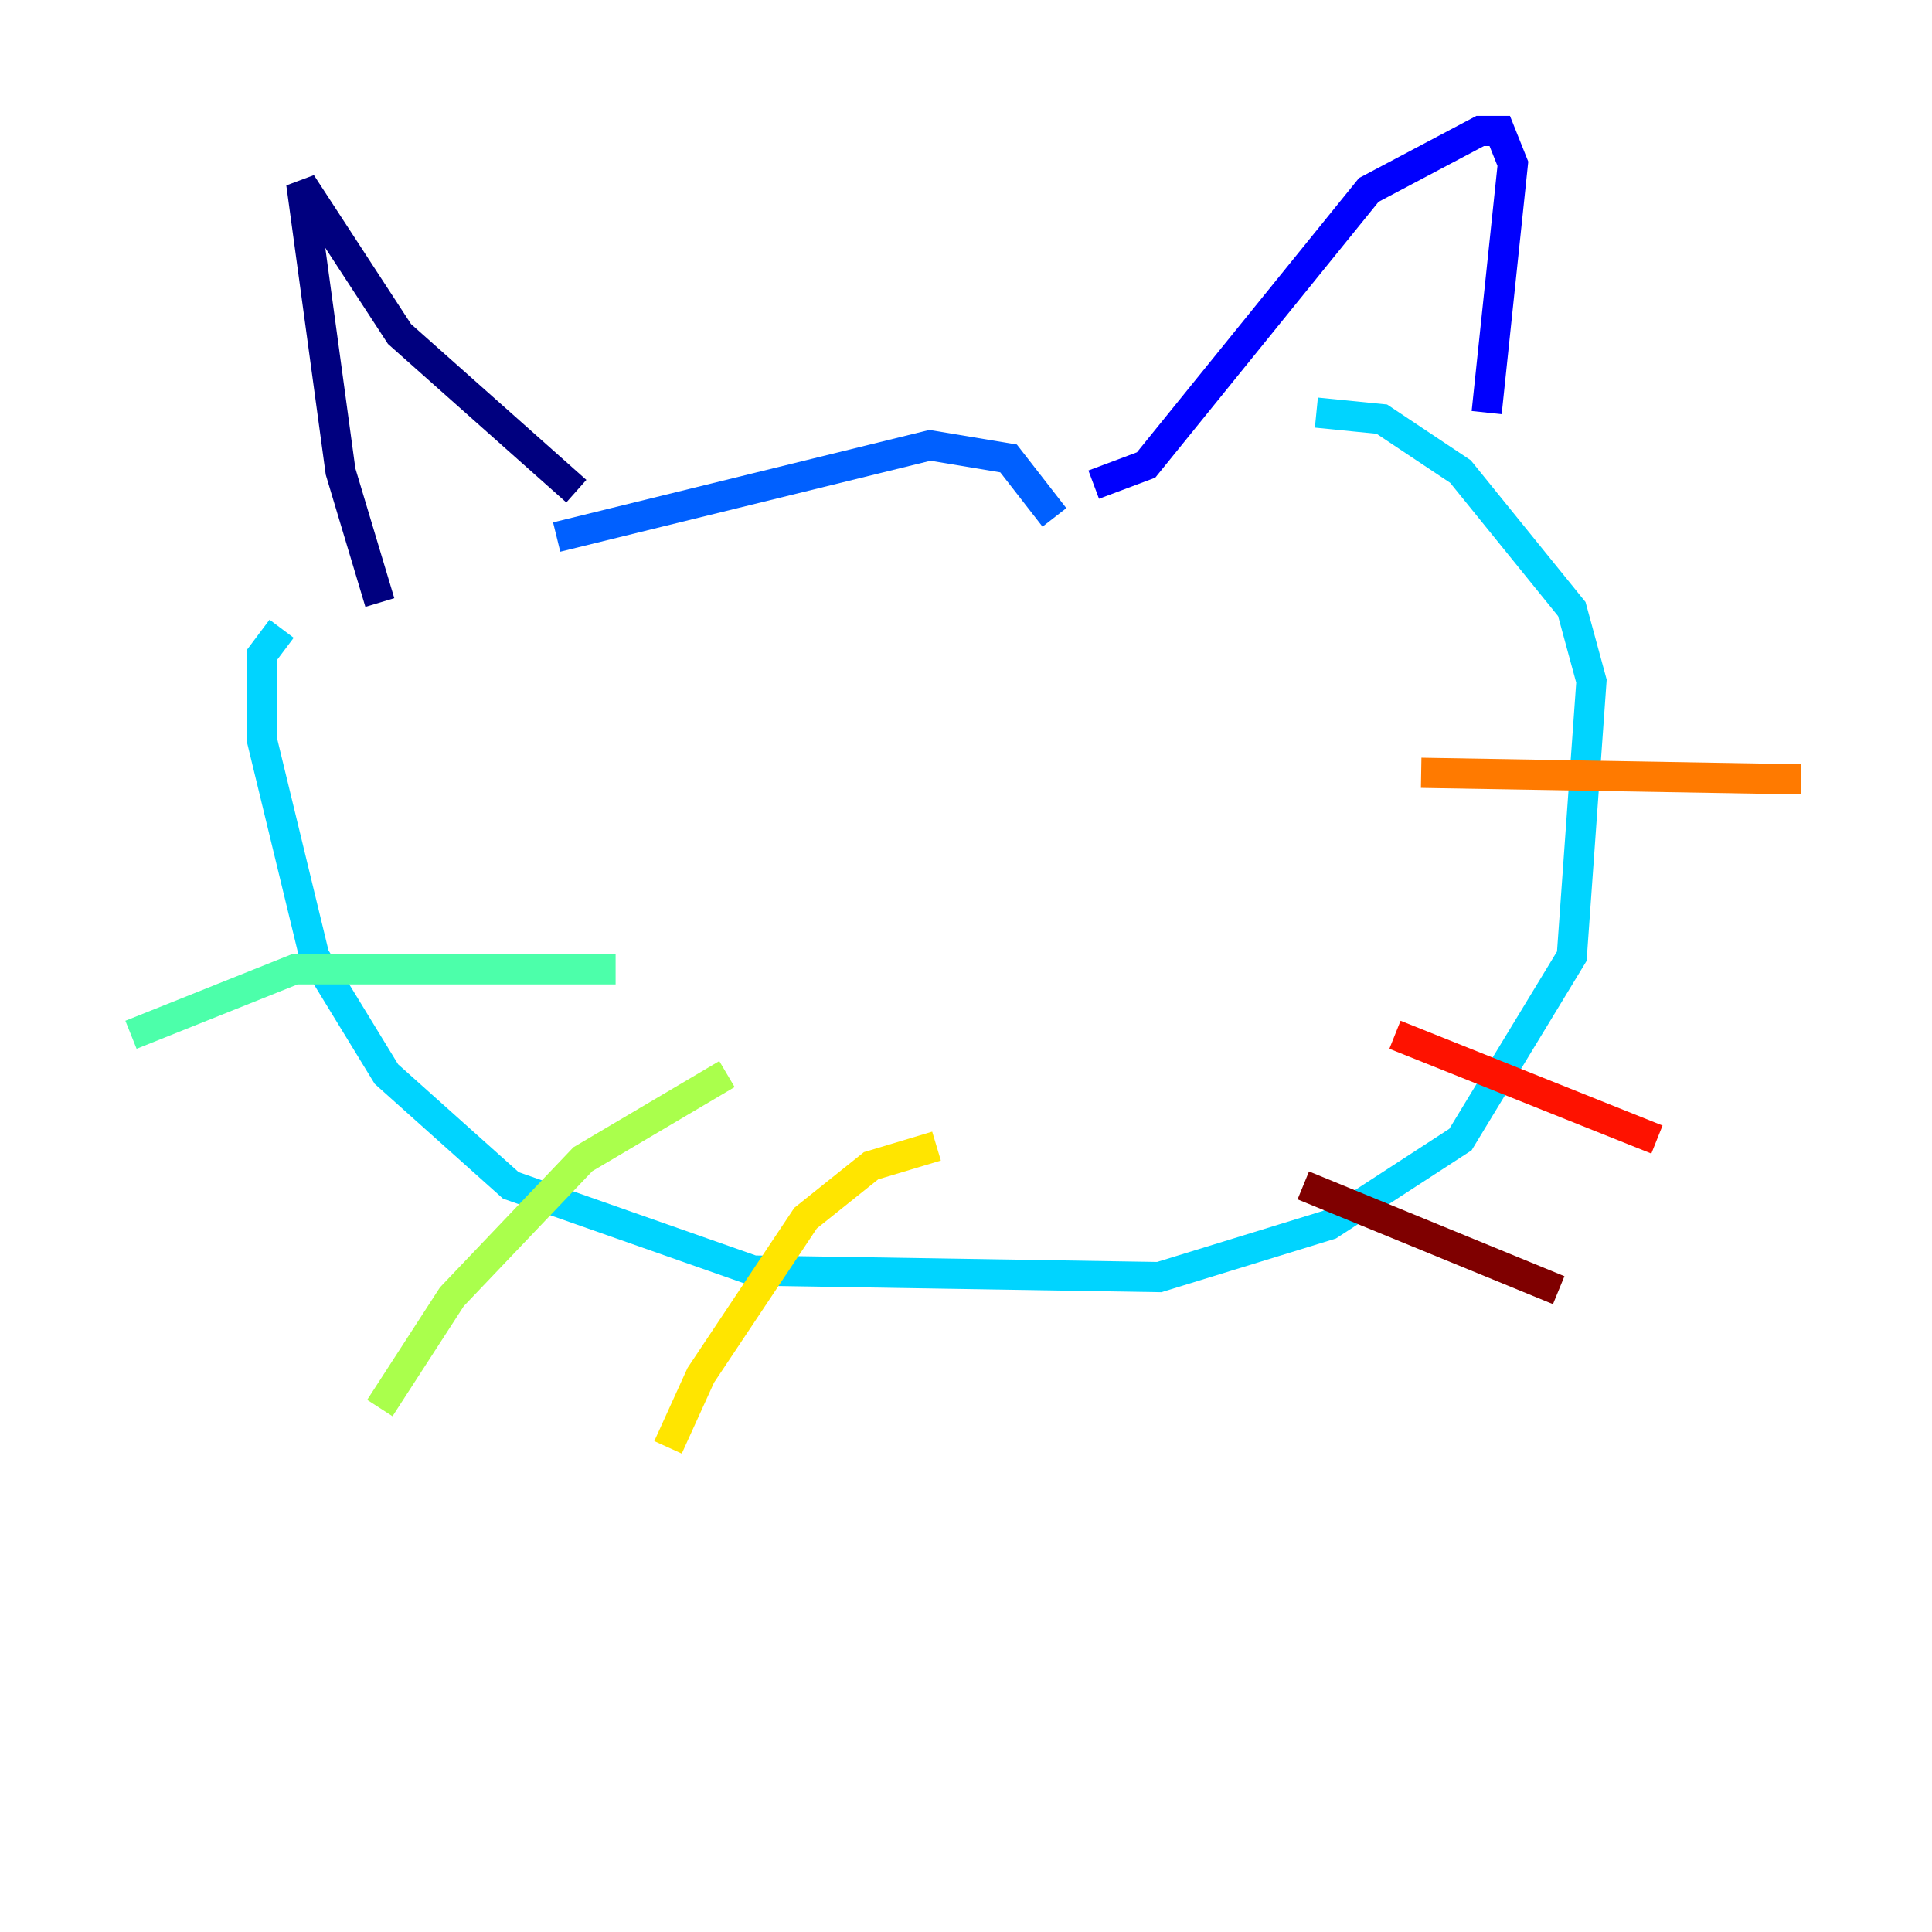 <?xml version="1.0" encoding="utf-8" ?>
<svg baseProfile="tiny" height="128" version="1.2" viewBox="0,0,128,128" width="128" xmlns="http://www.w3.org/2000/svg" xmlns:ev="http://www.w3.org/2001/xml-events" xmlns:xlink="http://www.w3.org/1999/xlink"><defs /><polyline fill="none" points="25.166,39.919 22.563,31.241 19.959,12.149 26.468,22.129 38.183,32.542" stroke="#00007f" stroke-width="2" /><polyline fill="none" points="72.461,32.108 75.932,30.807 90.685,12.583 98.061,8.678 99.363,8.678 100.231,10.848 98.495,27.336" stroke="#0000fe" stroke-width="2" /><polyline fill="none" points="36.881,35.58 61.614,29.505 66.82,30.373 69.858,34.278" stroke="#0060ff" stroke-width="2" /><polyline fill="none" points="18.658,41.654 17.356,43.39 17.356,49.031 20.827,63.349 25.6,71.159 33.844,78.536 49.898,84.176 76.8,84.61 88.081,81.139 96.759,75.498 104.136,63.349 105.437,45.125 104.136,40.352 96.759,31.241 91.552,27.77 87.214,27.336" stroke="#00d4ff" stroke-width="2" /><polyline fill="none" points="40.786,64.217 19.525,64.217 8.678,68.556" stroke="#4cffaa" stroke-width="2" /><polyline fill="none" points="48.163,71.159 38.617,76.8 29.939,85.912 25.166,93.288" stroke="#aaff4c" stroke-width="2" /><polyline fill="none" points="62.047,75.932 57.709,77.234 53.37,80.705 46.427,91.119 44.258,95.891" stroke="#ffe500" stroke-width="2" /><polyline fill="none" points="94.156,51.2 119.322,51.634" stroke="#ff7a00" stroke-width="2" /><polyline fill="none" points="92.42,68.556 109.776,75.498" stroke="#fe1200" stroke-width="2" /><polyline fill="none" points="86.346,78.536 103.268,85.478" stroke="#7f0000" stroke-width="2" /></svg>